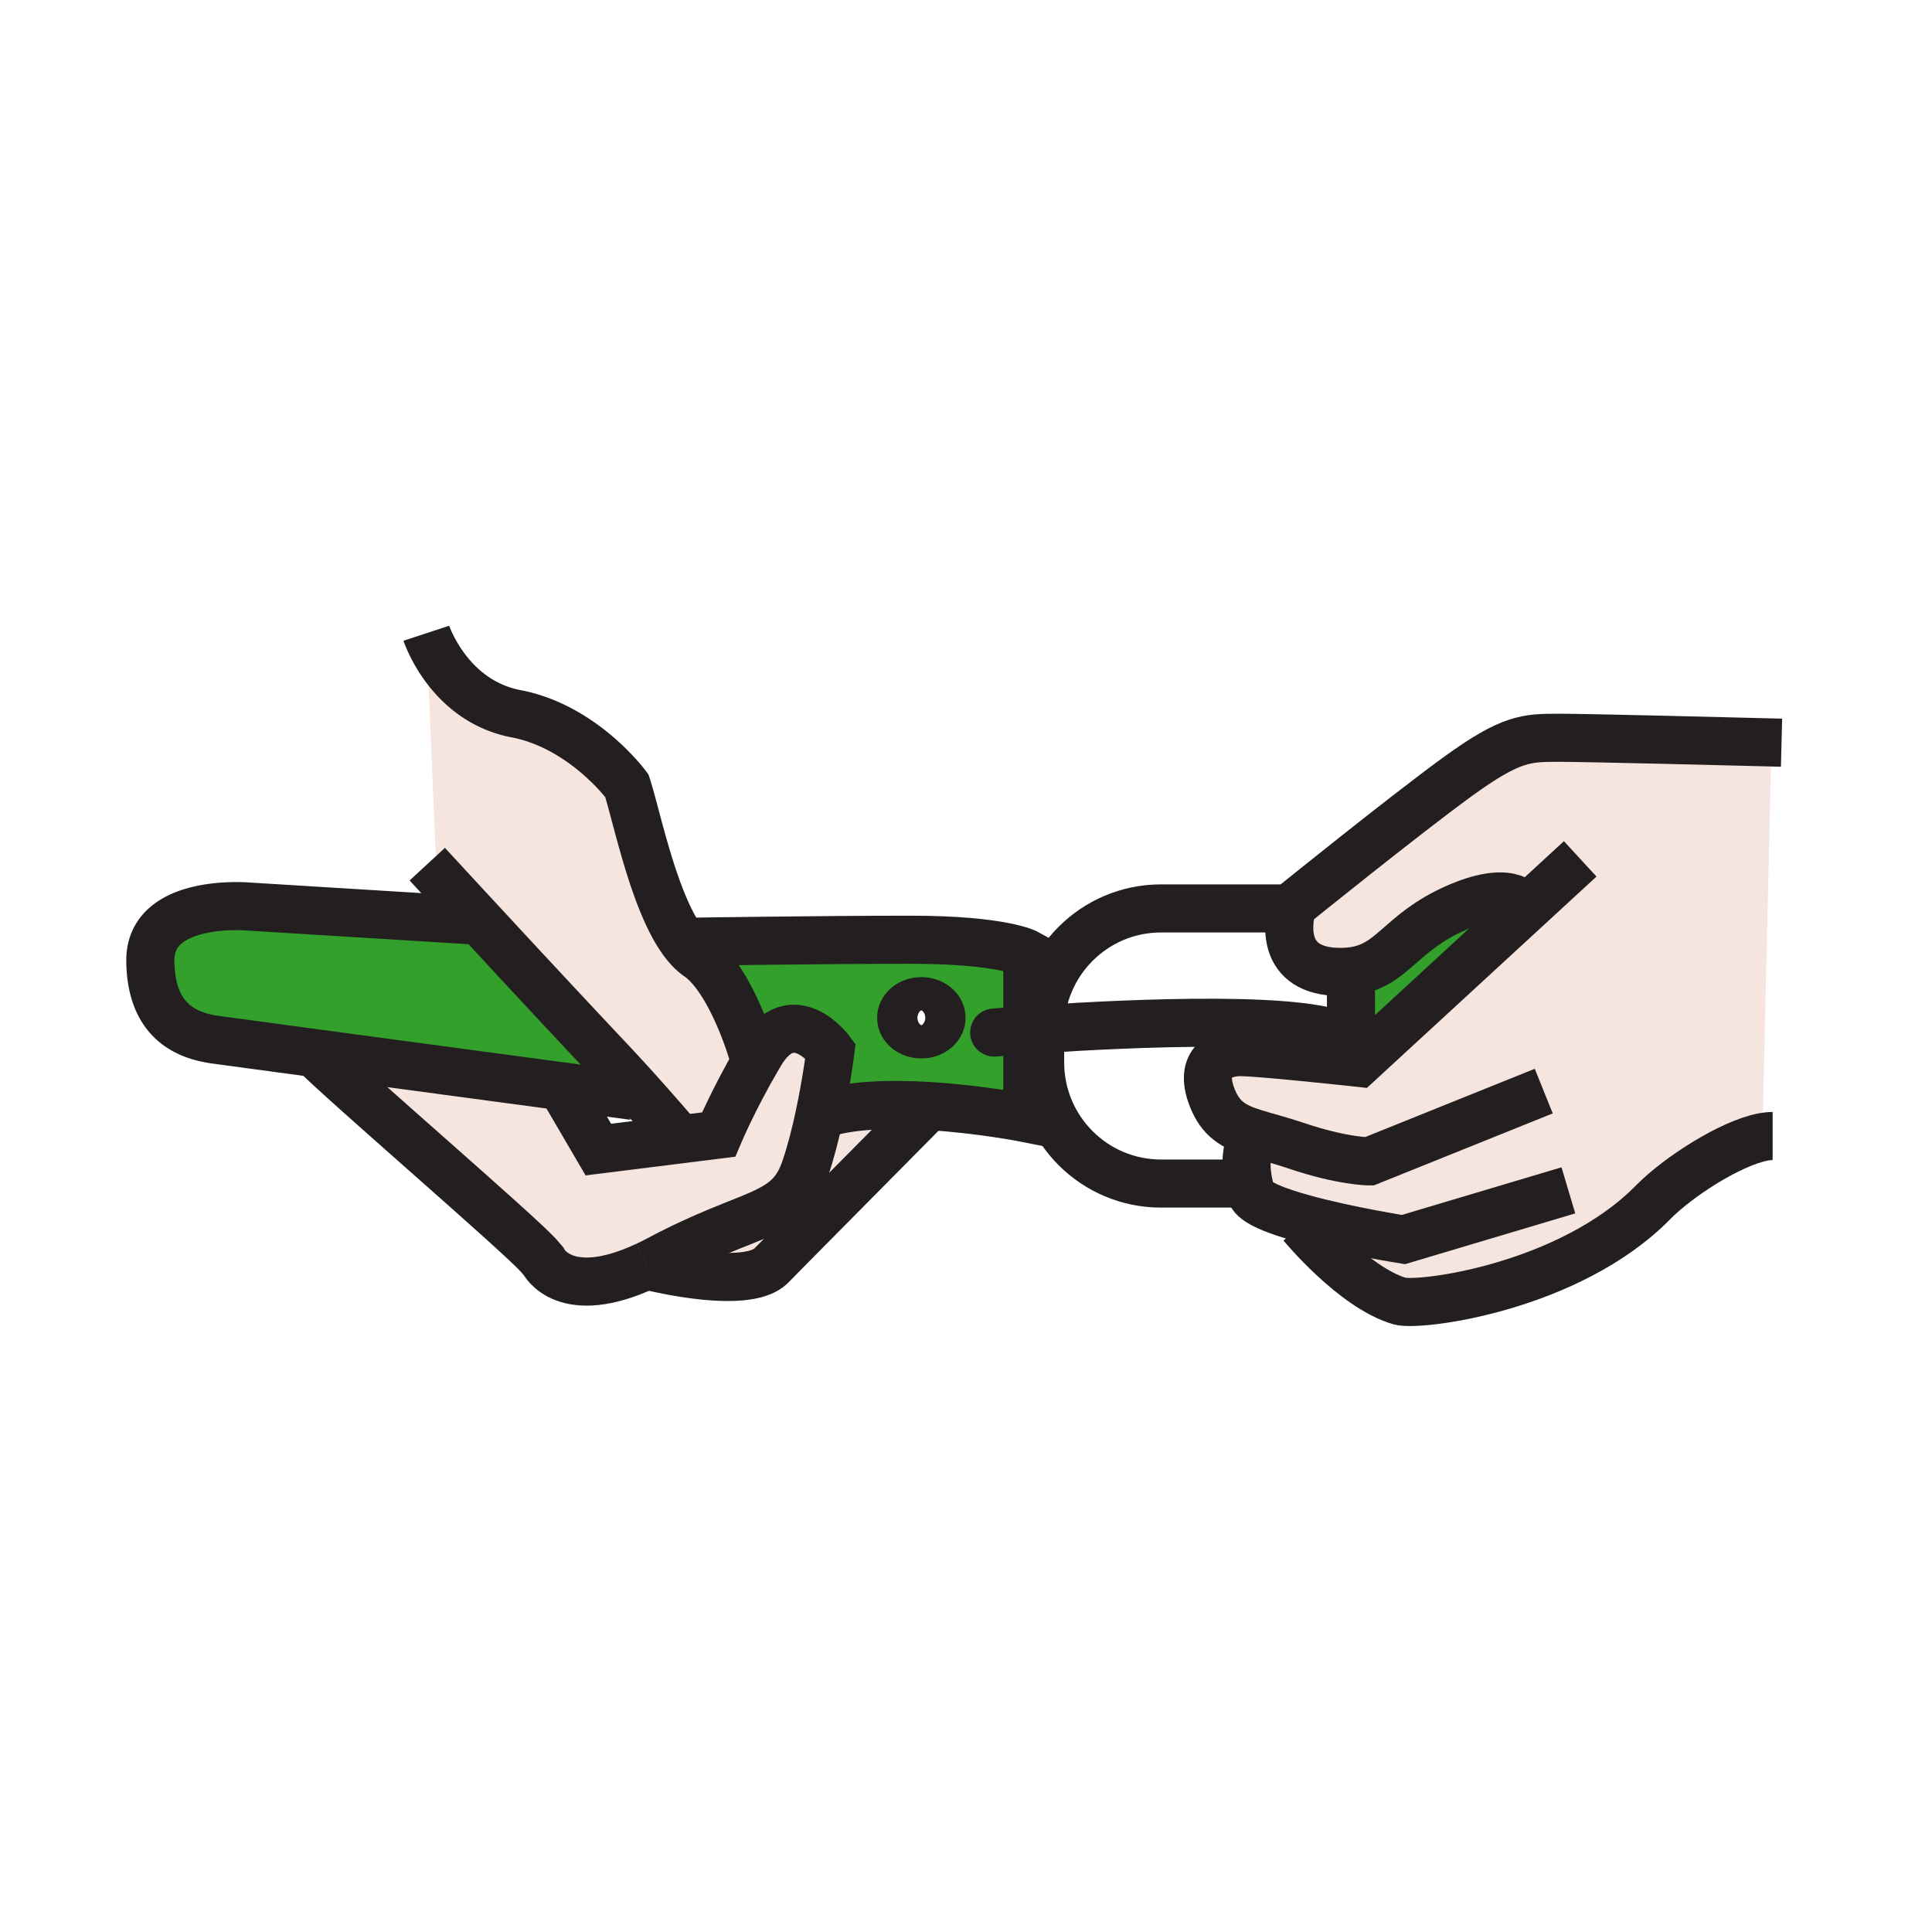 <?xml version="1.0"?><svg xmlns="http://www.w3.org/2000/svg" width="850.89" height="850.89" viewBox="0 0 850.89 850.89" overflow="visible"><path d="M672.17 400.15l-73.79 67.93s-1.54-.17-4.1-.44l.399-9.27c.11.09.221.17.32.26V451l1.01-23.34c17.471-2.5 20.46-16.75 45.03-27.69 23.391-10.42 29.821-2.22 31.131.18z" fill="#33a02c"></path><path d="M546.43 463.36c6.86 0 36.82 3.109 47.851 4.279 2.56.271 4.1.44 4.1.44l73.79-67.93c-1.31-2.4-7.74-10.6-31.13-.18-24.57 10.94-27.56 25.19-45.03 27.69-1.75.26-3.64.39-5.72.39-26.93 0-22.8-22.48-21.39-27.96.199-.77.34-1.2.34-1.2s49-39.58 72.64-56.77c23.66-17.19 30.42-17.19 44.78-17.19 12.37 0 76.07 1.61 93.53 2.05l-3.94 171.27.32 2.49c-14.301 2.68-37.41 17.49-48.521 28.79C691.15 567.07 624.96 575.58 616.33 573c-20.45-6.12-42.88-33.38-42.88-33.38l.88-2.86c-12.021-3.3-22.11-7.17-23.26-11.06a54.424 54.424 0 0 1-1.311-5.38c-1.899-10.051.03-16.9 2.54-21.301-8.96-2.819-14.77-6.06-18.54-15.899-5.919-15.47 4.221-19.76 12.671-19.76zM339.72 557.36c-11.04 11.229-54.11.21-54.92 0 1.82-.851 3.71-1.801 5.67-2.841 40.89-21.739 56.69-17.97 64.13-39.71 2.54-7.43 4.65-15.859 6.32-23.72 12.8-4.6 31.29-5.02 48.3-3.97 0 .001-58.34 58.891-69.5 70.241z" fill="#f5e5de" class="aac-skin-fill"></path><path d="M284.79 557.36c-36.17 16.96-45.43-1.9-45.43-1.9l-1.92-2.229c-7.66-8.961-86.12-76.391-98.94-89.431 33.83 4.55 78.87 10.601 108.72 14.61l16.3 27.89 36.03-4.5 16.94-2.12s6.48-15.439 17.25-33.84c.35-.59.7-1.189 1.06-1.79 14.23-23.939 30.95-1.25 30.95-1.25s-1.61 13.12-4.83 28.29c-1.67 7.86-3.78 16.29-6.32 23.72-7.44 21.74-23.24 17.971-64.13 39.71-1.96 1.04-3.85 1.99-5.67 2.841l-.01-.001z" fill="#f5e5de" class="aac-skin-fill"></path><path d="M405.78 455.56c4.9 0 8.87-3.27 8.87-7.3 0-4.04-3.97-7.319-8.87-7.319-4.9 0-8.87 3.279-8.87 7.319 0 4.03 3.97 7.3 8.87 7.3zm-102.52-40.79s57.31-.89 97.86-.89 51.33 6.02 51.33 6.02v72.67s-20.28-4.051-43.23-5.45c-17.01-1.05-35.5-.63-48.3 3.97 3.22-15.17 4.83-28.29 4.83-28.29s-16.72-22.689-30.95 1.25c-.36.601-.71 1.2-1.06 1.79l-2.22-1.79s-9.41-32.67-24.17-42.82c-2.13-1.46-4.13-3.5-6.02-5.96l1.93-.5zM211.22 405.53c16.15 17.46 38 40.99 56.02 60.11a884.674 884.674 0 0 1 16.7 18.24l-5.01-1.21-31.71-4.26c-29.85-4.01-74.89-10.061-108.72-14.61-21.03-2.84-37.73-5.09-43.74-5.92-15.25-2.1-28.25-10.31-28.56-34.63-.35-27.77 42.97-24.01 42.97-24.01l102.05 6.29z" fill="#33a02c"></path><path d="M227.27 314.34c29.74 5.68 48.8 31.68 48.8 31.68 4.46 13.66 12.03 52.03 25.26 69.25 1.89 2.46 3.89 4.5 6.02 5.96 14.76 10.15 24.17 42.82 24.17 42.82l2.22 1.79c-10.77 18.4-17.25 33.84-17.25 33.84l-16.94 2.12v-.01s-6.28-7.46-15.61-17.91a882.085 882.085 0 0 0-16.7-18.24c-18.02-19.12-39.87-42.649-56.02-60.11-8.48-9.14-15.38-16.63-19.35-20.93l.38-.35-4.48-105.36s9.76 29.78 39.5 35.45z" fill="#f5e5de" class="aac-skin-fill"></path><g fill="none" stroke="#231f20" stroke-width="21.182"><path d="M544.97 521.26h-33.66M534.17 400.09H572.19M511.31 521.26c-29.39 0-53.22-23.88-53.22-53.37v-14.45-.181c.101-29.38 23.891-53.17 53.22-53.17h22.86M784.62 327.1s-1.61-.04-4.43-.12c-17.46-.44-81.16-2.05-93.53-2.05-14.36 0-21.12 0-44.78 17.19-23.64 17.19-72.64 56.77-72.64 56.77s-.141.43-.34 1.2c-1.41 5.48-5.54 27.96 21.39 27.96 2.08 0 3.97-.13 5.72-.39 17.471-2.5 20.46-16.75 45.03-27.69 23.39-10.42 29.82-2.22 31.13.18.2.38.28.61.28.61"></path><path d="M695.95 378.26l-23.78 21.89-73.79 67.93s-1.54-.17-4.1-.44c-11.03-1.17-40.99-4.279-47.851-4.279-8.449 0-18.59 4.29-12.67 19.76 3.771 9.84 9.58 13.08 18.54 15.899 5.11 1.61 11.26 3.091 18.63 5.591 20.271 6.87 32.101 6.87 32.101 6.87l76.87-30.94"></path><path d="M552.31 499.01s0 .01-.01.01c-2.51 4.4-4.439 11.25-2.54 21.301.32 1.699.75 3.489 1.311 5.38 1.149 3.89 11.239 7.76 23.26 11.06 19.38 5.33 43.77 9.16 43.77 9.16l72.641-21.67"></path><path d="M573.45 539.62s22.43 27.26 42.88 33.38c8.63 2.58 74.82-5.93 111.72-43.47 11.11-11.3 34.22-26.11 48.521-28.79 1.479-.271 2.859-.42 4.13-.42M303.26 414.77s57.31-.89 97.86-.89 51.33 6.02 51.33 6.02v72.67s-20.28-4.051-43.23-5.45c-17.01-1.05-35.5-.63-48.3 3.97h-.01"></path><path d="M284.8 557.36c1.82-.851 3.71-1.801 5.67-2.841 40.89-21.739 56.69-17.97 64.13-39.71 2.54-7.43 4.65-15.859 6.32-23.72 3.22-15.17 4.83-28.29 4.83-28.29s-16.72-22.689-30.95 1.25c-.36.601-.71 1.2-1.06 1.79-10.77 18.4-17.25 33.84-17.25 33.84l-16.94 2.12-36.03 4.5-16.3-27.89-1.25-2.141M138.5 463.8c12.82 13.04 91.28 80.47 98.94 89.431 1.23 1.43 1.92 2.229 1.92 2.229s9.26 18.86 45.43 1.9"></path><path d="M331.52 464.05s-9.41-32.67-24.17-42.82c-2.13-1.46-4.13-3.5-6.02-5.96-13.23-17.22-20.8-55.59-25.26-69.25 0 0-19.06-26-48.8-31.68-29.74-5.67-39.5-35.45-39.5-35.45M188.18 380.59s1.33 1.44 3.69 4.01c3.97 4.3 10.87 11.79 19.35 20.93 16.15 17.46 38 40.99 56.02 60.11a884.674 884.674 0 0 1 16.7 18.24c9.33 10.45 15.61 17.91 15.61 17.91M284.79 557.36h.01c.81.21 43.88 11.229 54.92 0 11.16-11.351 69.5-70.24 69.5-70.24M414.65 448.26c0 4.03-3.97 7.3-8.87 7.3-4.9 0-8.87-3.27-8.87-7.3 0-4.04 3.97-7.319 8.87-7.319 4.9-.001 8.87 3.279 8.87 7.319z"></path><path d="M437.87 454.76s5.55-.479 14.58-1.109c1.75-.131 3.64-.261 5.64-.391 38.92-2.6 121.71-6.6 136.59 5.11.11.09.221.17.32.26" stroke-linecap="round" stroke-linejoin="round"></path><path d="M214.73 405.75l-3.51-.22-102.05-6.29s-43.32-3.76-42.97 24.01c.31 24.32 13.31 32.53 28.56 34.63 6.01.83 22.71 3.08 43.74 5.92a656515.929 656515.929 0 0 0 140.43 18.87"></path><path stroke-linecap="round" stroke-linejoin="round" d="M595 435.53v23.1"></path></g><path fill="none" d="M.25.25h850.394v850.394H.25z"></path></svg>